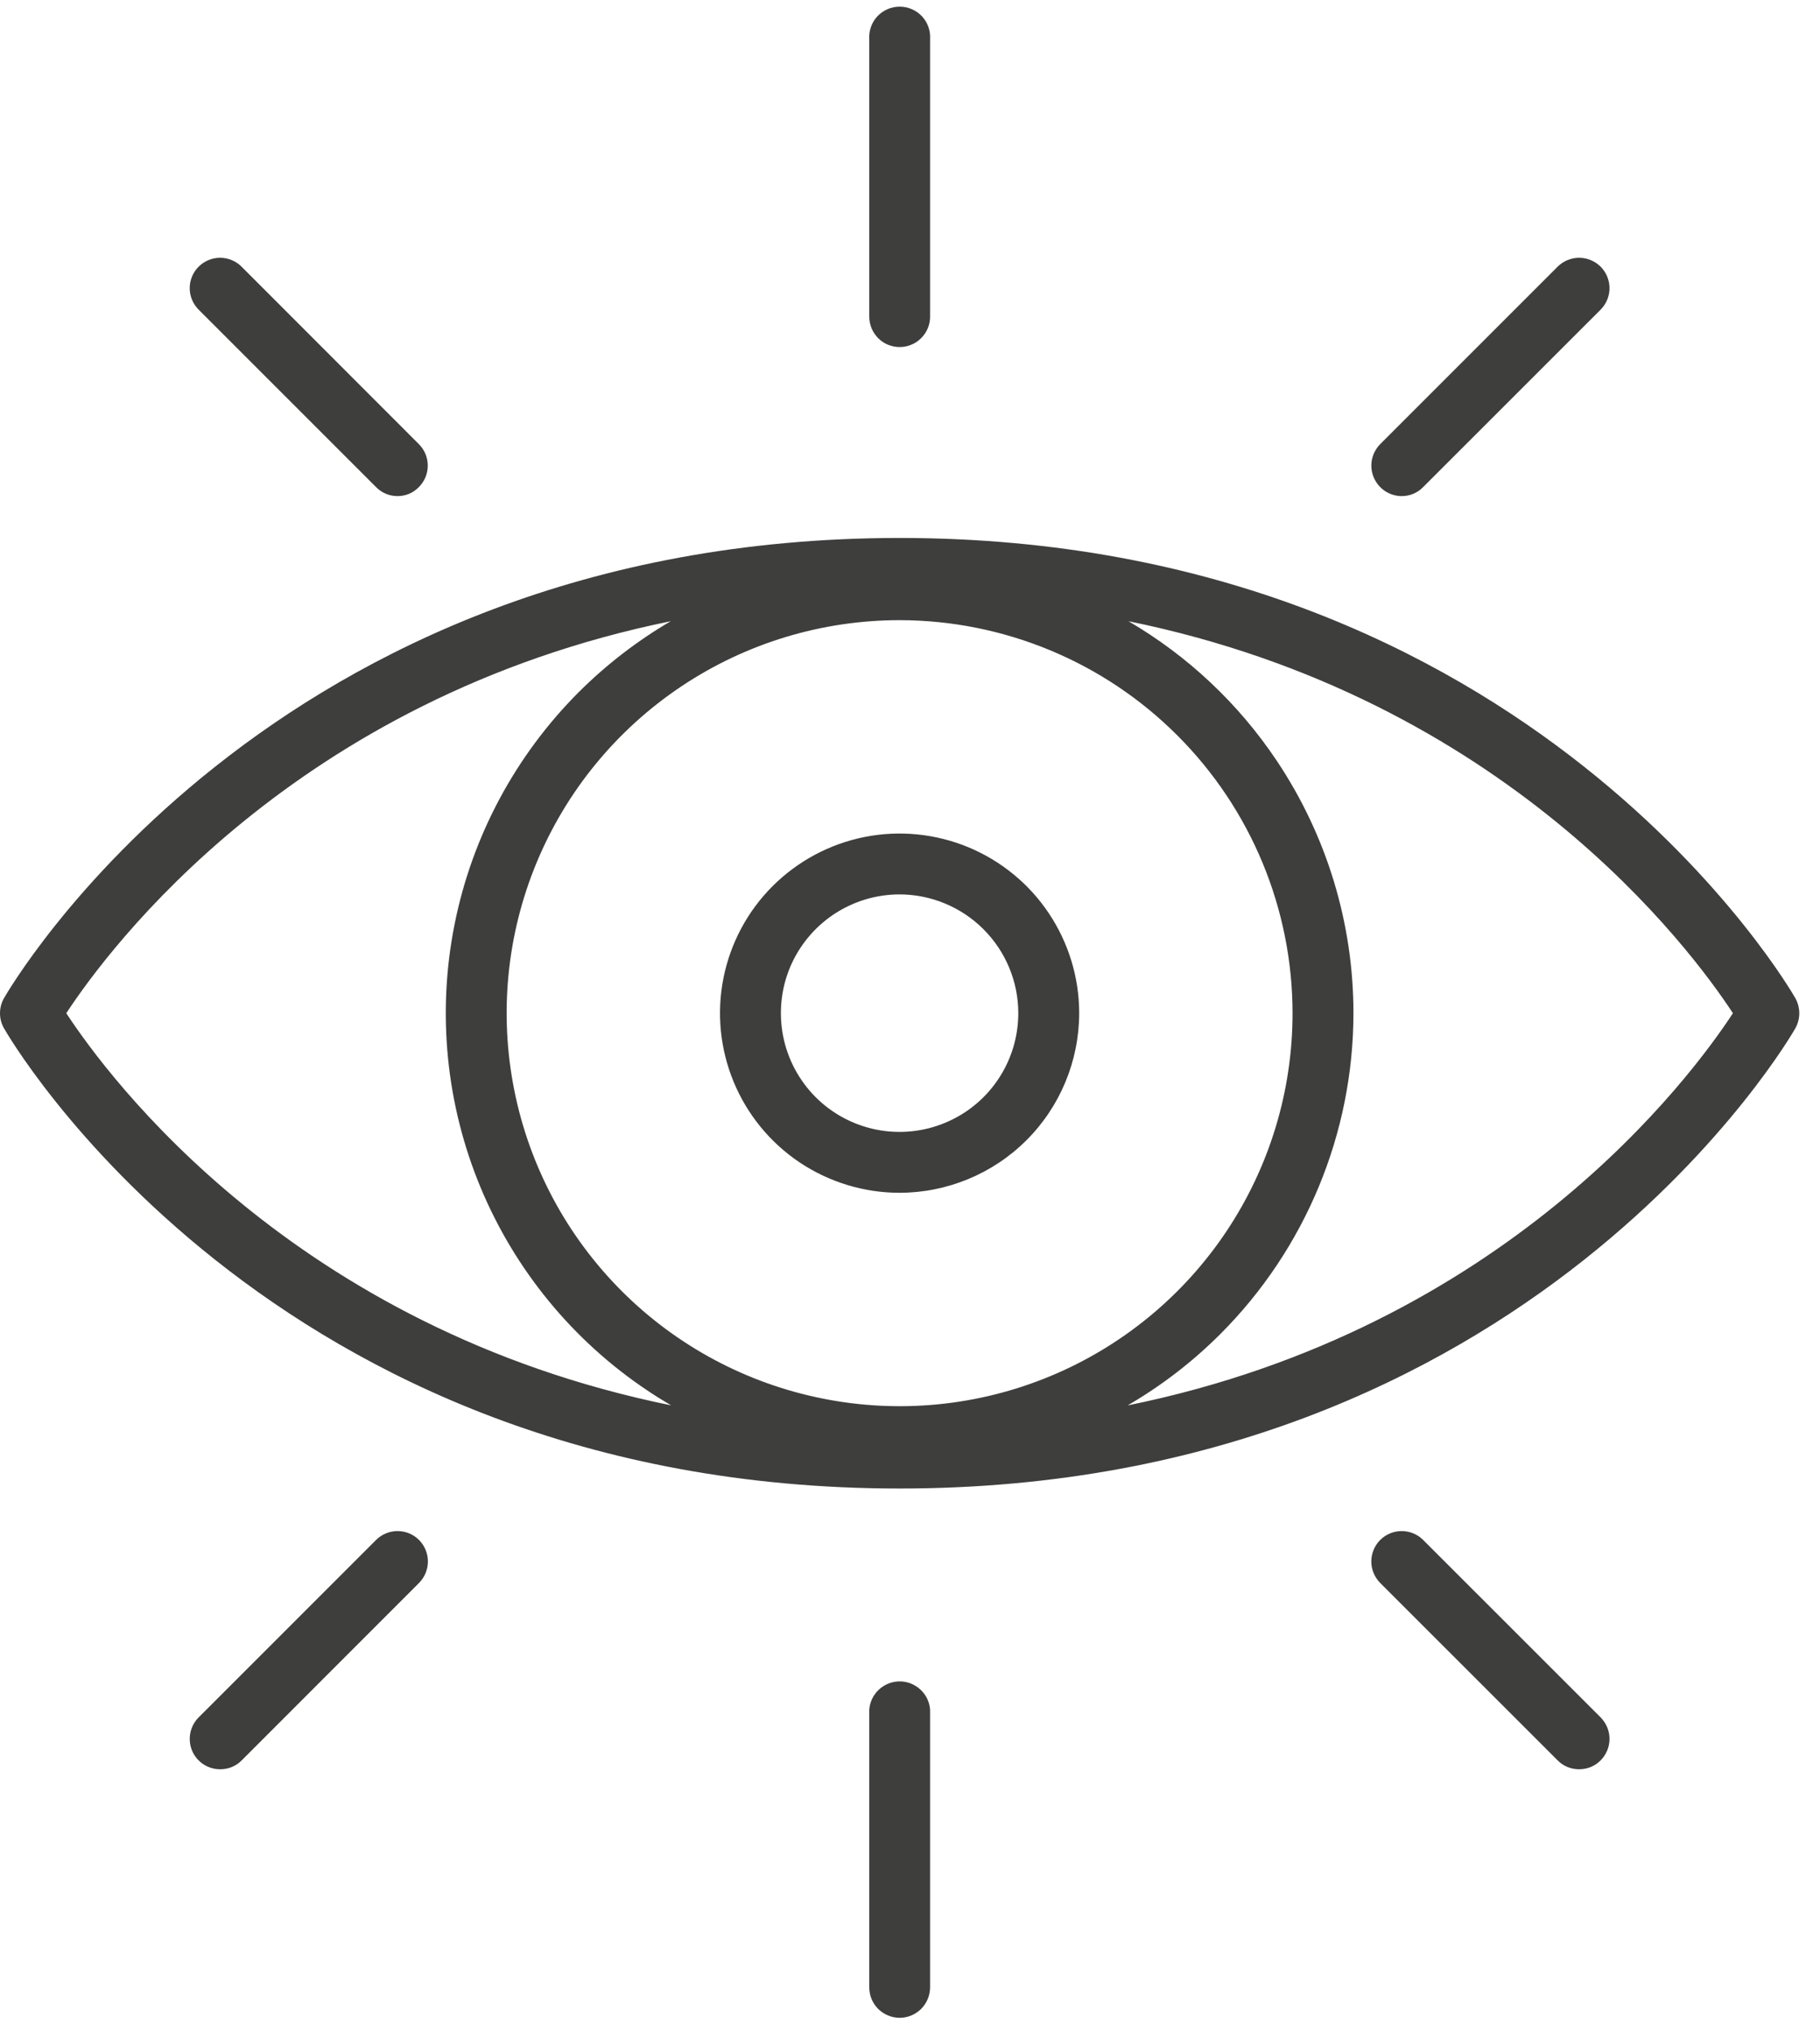 <svg width="26" height="29" viewBox="0 0 26 29" fill="none" xmlns="http://www.w3.org/2000/svg">
<path fill-rule="evenodd" clip-rule="evenodd" d="M12.851 4.957C12.794 4.957 12.738 4.945 12.685 4.924C12.633 4.902 12.585 4.87 12.545 4.83C12.505 4.789 12.473 4.742 12.451 4.689C12.429 4.636 12.418 4.58 12.418 4.523V0.56C12.414 0.501 12.422 0.441 12.442 0.385C12.462 0.328 12.493 0.277 12.534 0.233C12.575 0.189 12.624 0.155 12.679 0.131C12.734 0.107 12.793 0.095 12.852 0.095C12.912 0.095 12.971 0.107 13.026 0.131C13.081 0.155 13.13 0.189 13.171 0.233C13.212 0.277 13.243 0.328 13.263 0.385C13.283 0.441 13.291 0.501 13.287 0.56V4.523C13.287 4.58 13.276 4.637 13.254 4.689C13.232 4.742 13.2 4.79 13.159 4.83C13.119 4.871 13.071 4.903 13.018 4.924C12.965 4.946 12.909 4.957 12.851 4.957ZM5.679 7.086C5.622 7.086 5.565 7.075 5.513 7.053C5.46 7.031 5.412 6.998 5.372 6.957L2.838 4.423C2.756 4.341 2.71 4.231 2.71 4.116C2.71 4.001 2.756 3.89 2.838 3.809C2.919 3.728 3.029 3.682 3.144 3.682C3.26 3.682 3.37 3.728 3.451 3.809L5.984 6.344C6.024 6.384 6.056 6.432 6.078 6.484C6.1 6.537 6.111 6.593 6.111 6.65C6.111 6.707 6.1 6.764 6.078 6.817C6.056 6.869 6.024 6.917 5.984 6.957C5.944 6.998 5.897 7.031 5.845 7.053C5.792 7.075 5.736 7.086 5.679 7.086ZM12.851 21.261C3.813 21.261 0.092 14.75 0.055 14.684C0.019 14.62 0 14.547 0 14.473C0 14.398 0.019 14.325 0.055 14.261C0.092 14.195 3.813 7.684 12.851 7.684C21.89 7.684 25.613 14.195 25.65 14.261C25.685 14.326 25.704 14.399 25.704 14.473C25.704 14.546 25.685 14.619 25.65 14.684C25.613 14.75 21.89 21.261 12.851 21.261ZM0.947 14.472C1.545 15.385 4.196 18.977 9.587 20.073C9.473 20.006 9.36 19.936 9.25 19.862C8.184 19.15 7.353 18.137 6.862 16.953C6.371 15.768 6.243 14.464 6.493 13.207C6.743 11.949 7.361 10.794 8.267 9.887C8.663 9.492 9.105 9.152 9.582 8.873C4.195 9.97 1.545 13.56 0.947 14.472ZM24.756 14.472C24.158 15.386 21.505 18.98 16.109 20.074C16.589 19.795 17.035 19.453 17.434 19.054C18.649 17.838 19.333 16.19 19.335 14.472C19.335 13.189 18.954 11.936 18.242 10.87C17.694 10.049 16.967 9.367 16.121 8.873C21.509 9.97 24.158 13.56 24.756 14.472ZM12.852 8.858C11.741 8.858 10.656 9.187 9.733 9.804C8.81 10.421 8.09 11.297 7.665 12.323C7.24 13.349 7.129 14.478 7.346 15.567C7.562 16.656 8.097 17.656 8.882 18.441C9.667 19.226 10.668 19.761 11.757 19.977C12.845 20.194 13.974 20.083 15 19.658C16.026 19.233 16.902 18.513 17.519 17.59C18.136 16.667 18.465 15.582 18.465 14.472C18.464 12.983 17.872 11.556 16.819 10.504C15.767 9.451 14.34 8.86 12.852 8.858ZM11.426 16.605C11.848 16.886 12.344 17.037 12.851 17.037C13.531 17.036 14.184 16.766 14.665 16.285C15.146 15.804 15.416 15.152 15.417 14.471C15.417 13.964 15.266 13.468 14.984 13.046C14.703 12.624 14.302 12.296 13.833 12.101C13.364 11.907 12.848 11.856 12.351 11.955C11.853 12.054 11.396 12.299 11.037 12.657C10.678 13.016 10.434 13.473 10.335 13.971C10.236 14.469 10.287 14.984 10.481 15.453C10.675 15.922 11.004 16.323 11.426 16.605ZM11.909 13.061C12.188 12.875 12.516 12.775 12.851 12.775C13.301 12.776 13.732 12.955 14.05 13.273C14.368 13.591 14.547 14.022 14.547 14.471C14.547 14.807 14.448 15.135 14.261 15.414C14.075 15.693 13.81 15.91 13.5 16.038C13.19 16.167 12.849 16.2 12.52 16.135C12.191 16.069 11.889 15.908 11.652 15.671C11.415 15.433 11.253 15.131 11.188 14.802C11.123 14.473 11.156 14.132 11.284 13.822C11.413 13.512 11.63 13.248 11.909 13.061ZM2.903 25.198C2.975 25.246 3.059 25.271 3.145 25.271C3.202 25.271 3.259 25.261 3.312 25.239C3.365 25.217 3.413 25.185 3.453 25.144L5.986 22.61C6.067 22.528 6.113 22.418 6.113 22.303C6.113 22.188 6.067 22.077 5.986 21.996C5.905 21.914 5.794 21.869 5.679 21.869C5.564 21.869 5.454 21.914 5.372 21.996L2.838 24.53C2.777 24.591 2.736 24.668 2.719 24.753C2.702 24.837 2.711 24.924 2.743 25.003C2.776 25.083 2.832 25.15 2.903 25.198ZM20.024 7.086C19.938 7.086 19.855 7.06 19.783 7.012C19.712 6.964 19.657 6.896 19.624 6.817C19.591 6.738 19.582 6.65 19.599 6.566C19.616 6.482 19.657 6.405 19.717 6.344L22.252 3.809C22.333 3.728 22.444 3.682 22.559 3.682C22.674 3.682 22.784 3.728 22.866 3.809C22.947 3.89 22.993 4.001 22.993 4.116C22.993 4.231 22.947 4.341 22.866 4.423L20.331 6.957C20.291 6.998 20.243 7.031 20.191 7.053C20.138 7.075 20.081 7.086 20.024 7.086ZM22.393 25.239C22.445 25.26 22.502 25.271 22.559 25.271C22.616 25.271 22.672 25.26 22.725 25.239C22.778 25.217 22.826 25.185 22.866 25.144C22.906 25.104 22.938 25.056 22.96 25.003C22.982 24.951 22.993 24.894 22.993 24.837C22.993 24.78 22.982 24.724 22.96 24.671C22.938 24.619 22.906 24.571 22.866 24.53L20.331 21.996C20.25 21.914 20.139 21.869 20.024 21.869C19.909 21.869 19.799 21.914 19.717 21.996C19.636 22.077 19.59 22.188 19.59 22.303C19.59 22.418 19.636 22.528 19.717 22.61L22.252 25.144C22.292 25.185 22.34 25.217 22.393 25.239ZM12.685 28.787C12.738 28.809 12.794 28.821 12.852 28.821C12.967 28.821 13.078 28.775 13.16 28.693C13.241 28.611 13.287 28.5 13.287 28.385V24.422C13.28 24.312 13.231 24.209 13.15 24.134C13.069 24.058 12.963 24.016 12.853 24.016C12.742 24.016 12.636 24.058 12.555 24.134C12.475 24.209 12.425 24.312 12.418 24.422V28.385C12.418 28.442 12.429 28.499 12.45 28.551C12.472 28.604 12.504 28.652 12.544 28.693C12.585 28.733 12.632 28.765 12.685 28.787Z" fill="#3E3E3D"/>
</svg>
